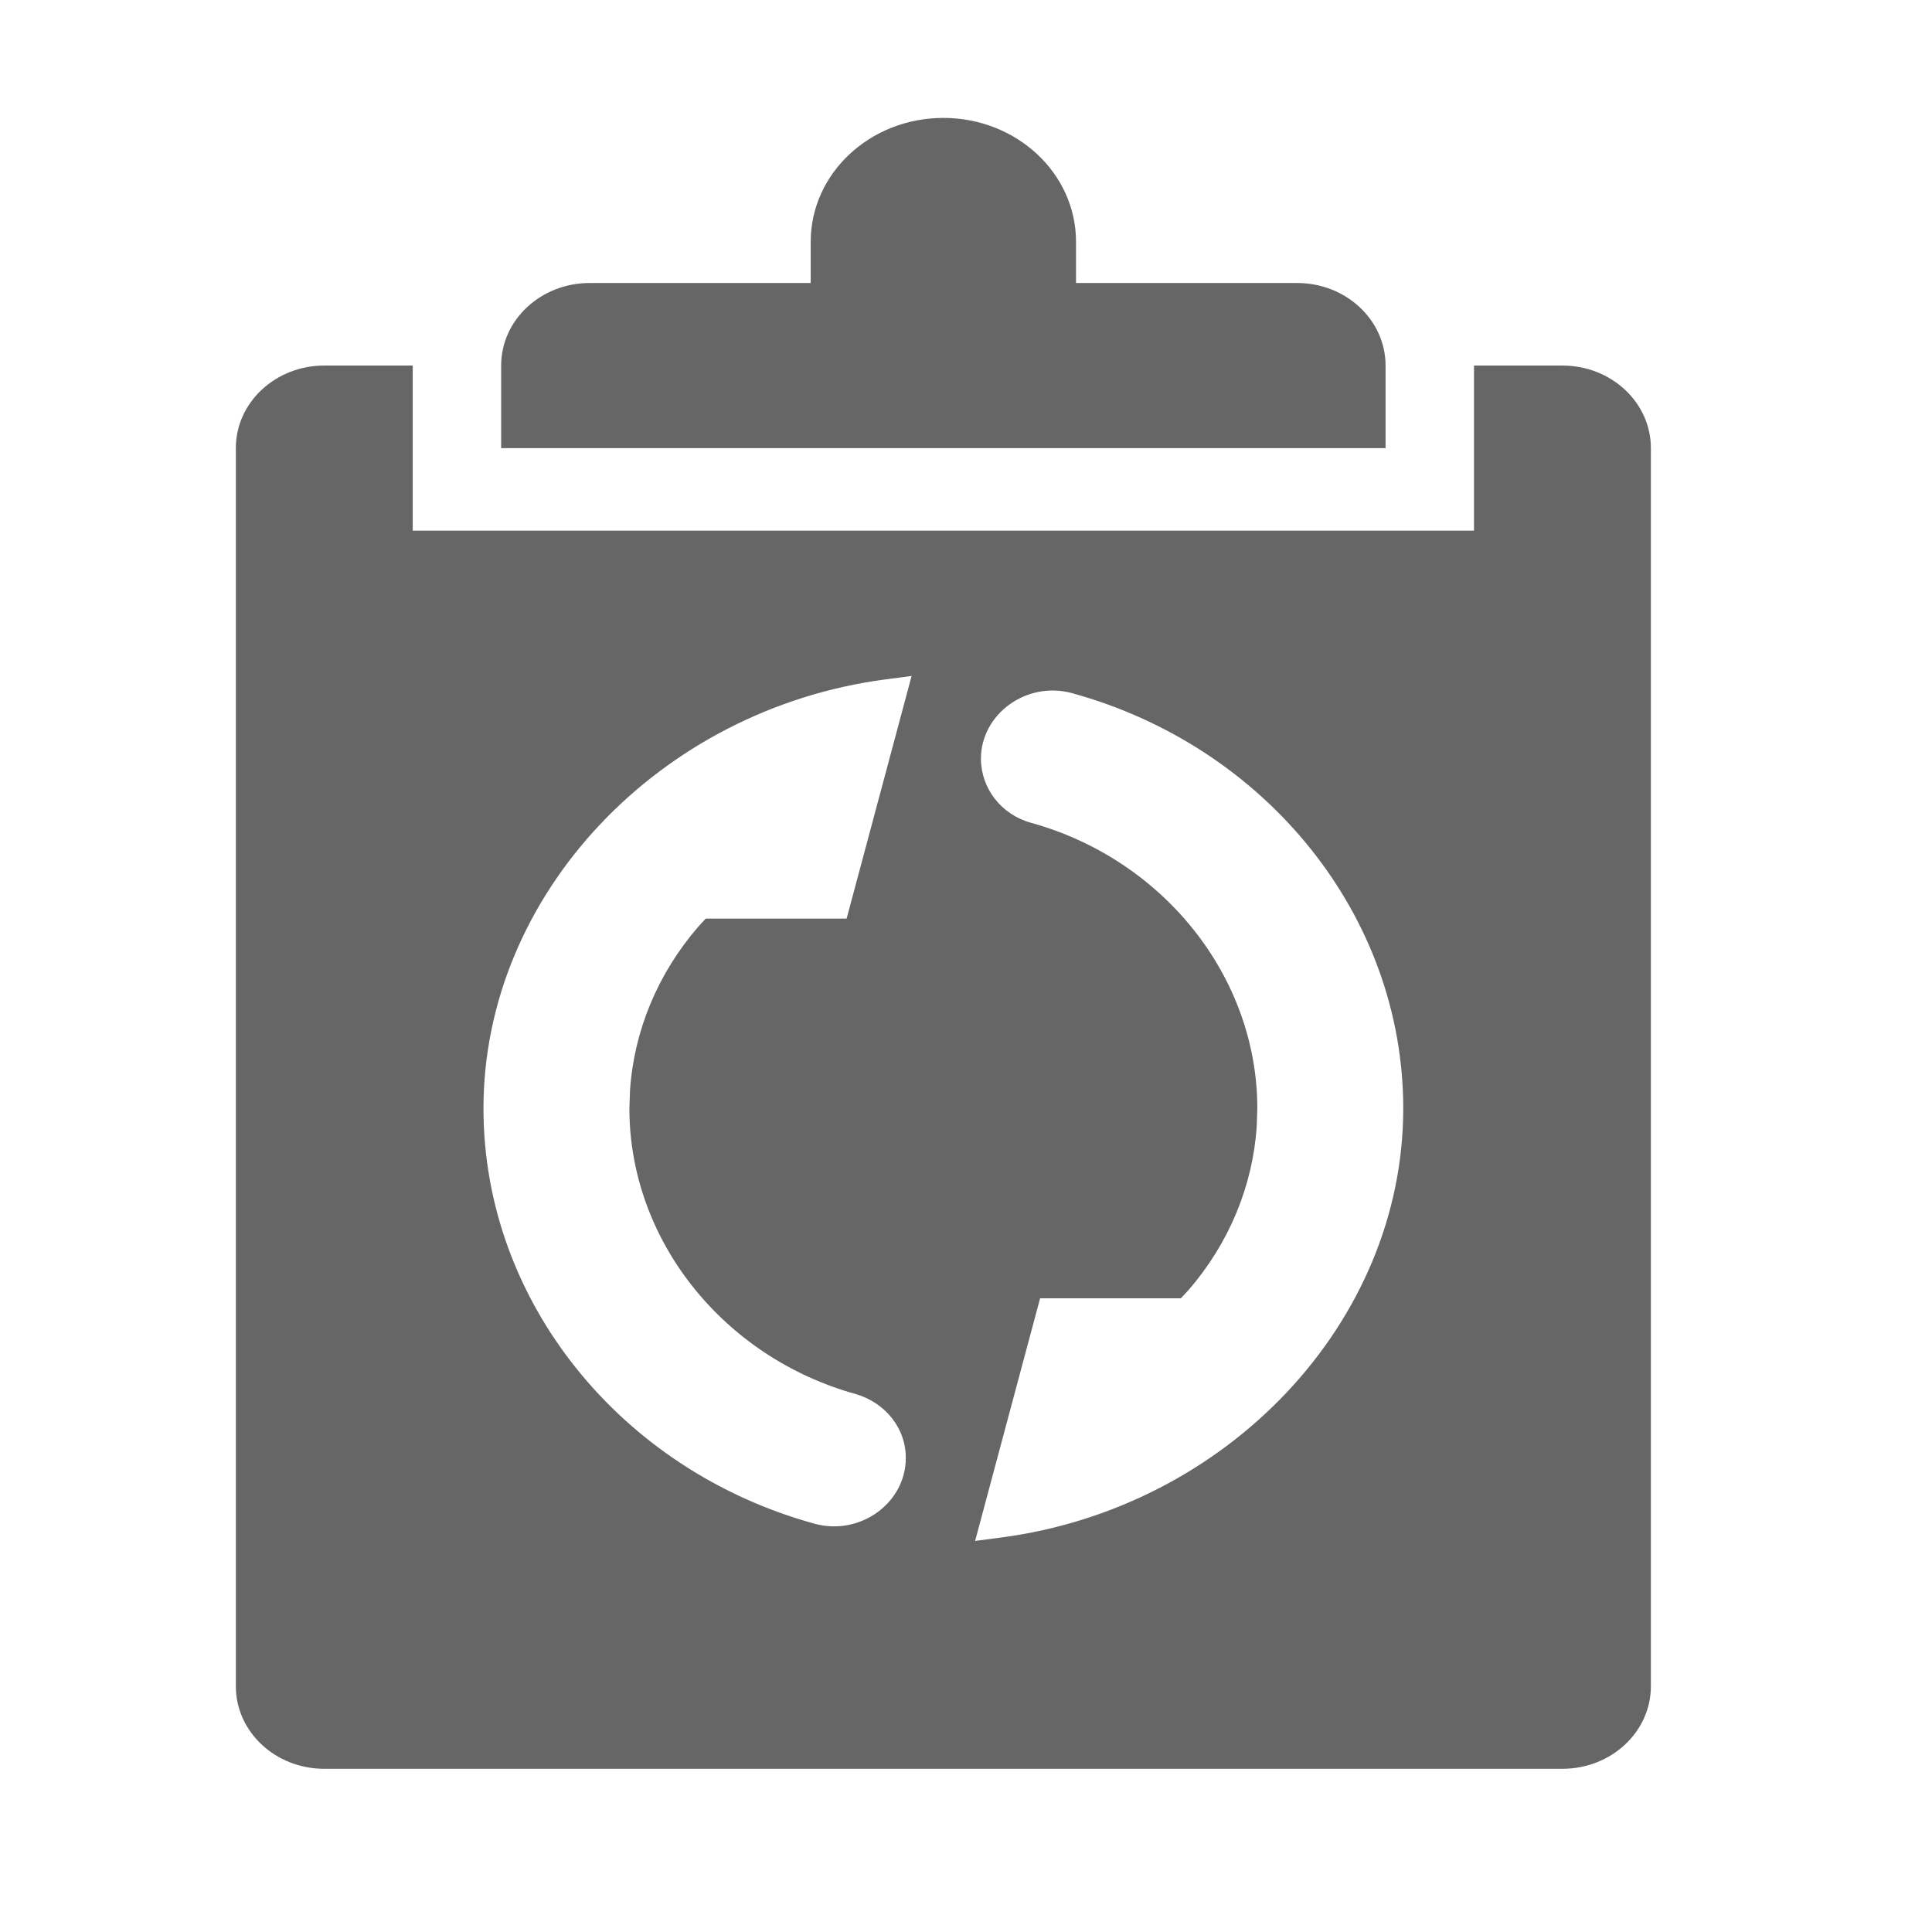 <!--?xml version="1.0"?-->
<svg xmlns="http://www.w3.org/2000/svg" class="icon" style="vertical-align:middle;fill:currentColor;overflow:hidden;" viewBox="0 0 1024 1024" version="1.1" width="200px" height="200px"><path d="M218.75 193.75L218.75 281.25L781.25 281.25L781.25 193.75L828.125 193.75C854.013 193.75 875 213.338 875 237.5L875 893.75C875 917.912 854.013 937.5 828.125 937.5L171.875 937.5C145.987 937.5 125 917.912 125 893.75L125 237.5C125 213.338 145.987 193.75 171.875 193.75L218.75 193.75zM568.215 367.384C544.059 360.776 519.922 378.519 519.922 402.109C519.922 417.743 530.602 431.746 546.456 436.098C616.534 455.462 666.406 517.65 666.406 587.5L666.085 597.042C663.958 628.725 651.339 659.022 629.978 683.727L625.859 688.125L551.274 688.125L516.828 816.724L530.604 814.915C650.507 799.162 743.75 700.932 743.75 587.5C743.75 485.477 671.174 395.681 568.215 367.384zM483.172 358.276L469.396 360.085C349.503 375.837 256.25 474.086 256.25 587.5C256.25 689.523 328.826 779.319 431.785 807.616C455.941 814.224 480.078 796.481 480.078 772.891C480.294 757.473 469.599 743.637 453.739 738.931C383.47 719.537 333.594 657.354 333.594 587.5L333.915 577.958C336.042 546.275 348.661 515.978 370.022 491.273L374.047 486.875L448.726 486.875L483.172 358.276zM500 62.5C538.833 62.5 570.312 91.881 570.312 128.125L570.312 150L687.5 150C713.388 150 734.375 169.588 734.375 193.75L734.375 237.5L265.625 237.5L265.625 193.75C265.625 169.588 286.612 150 312.5 150L429.688 150L429.688 128.125C429.688 91.881 461.167 62.5 500 62.5z" fill="#666666"></path></svg>

